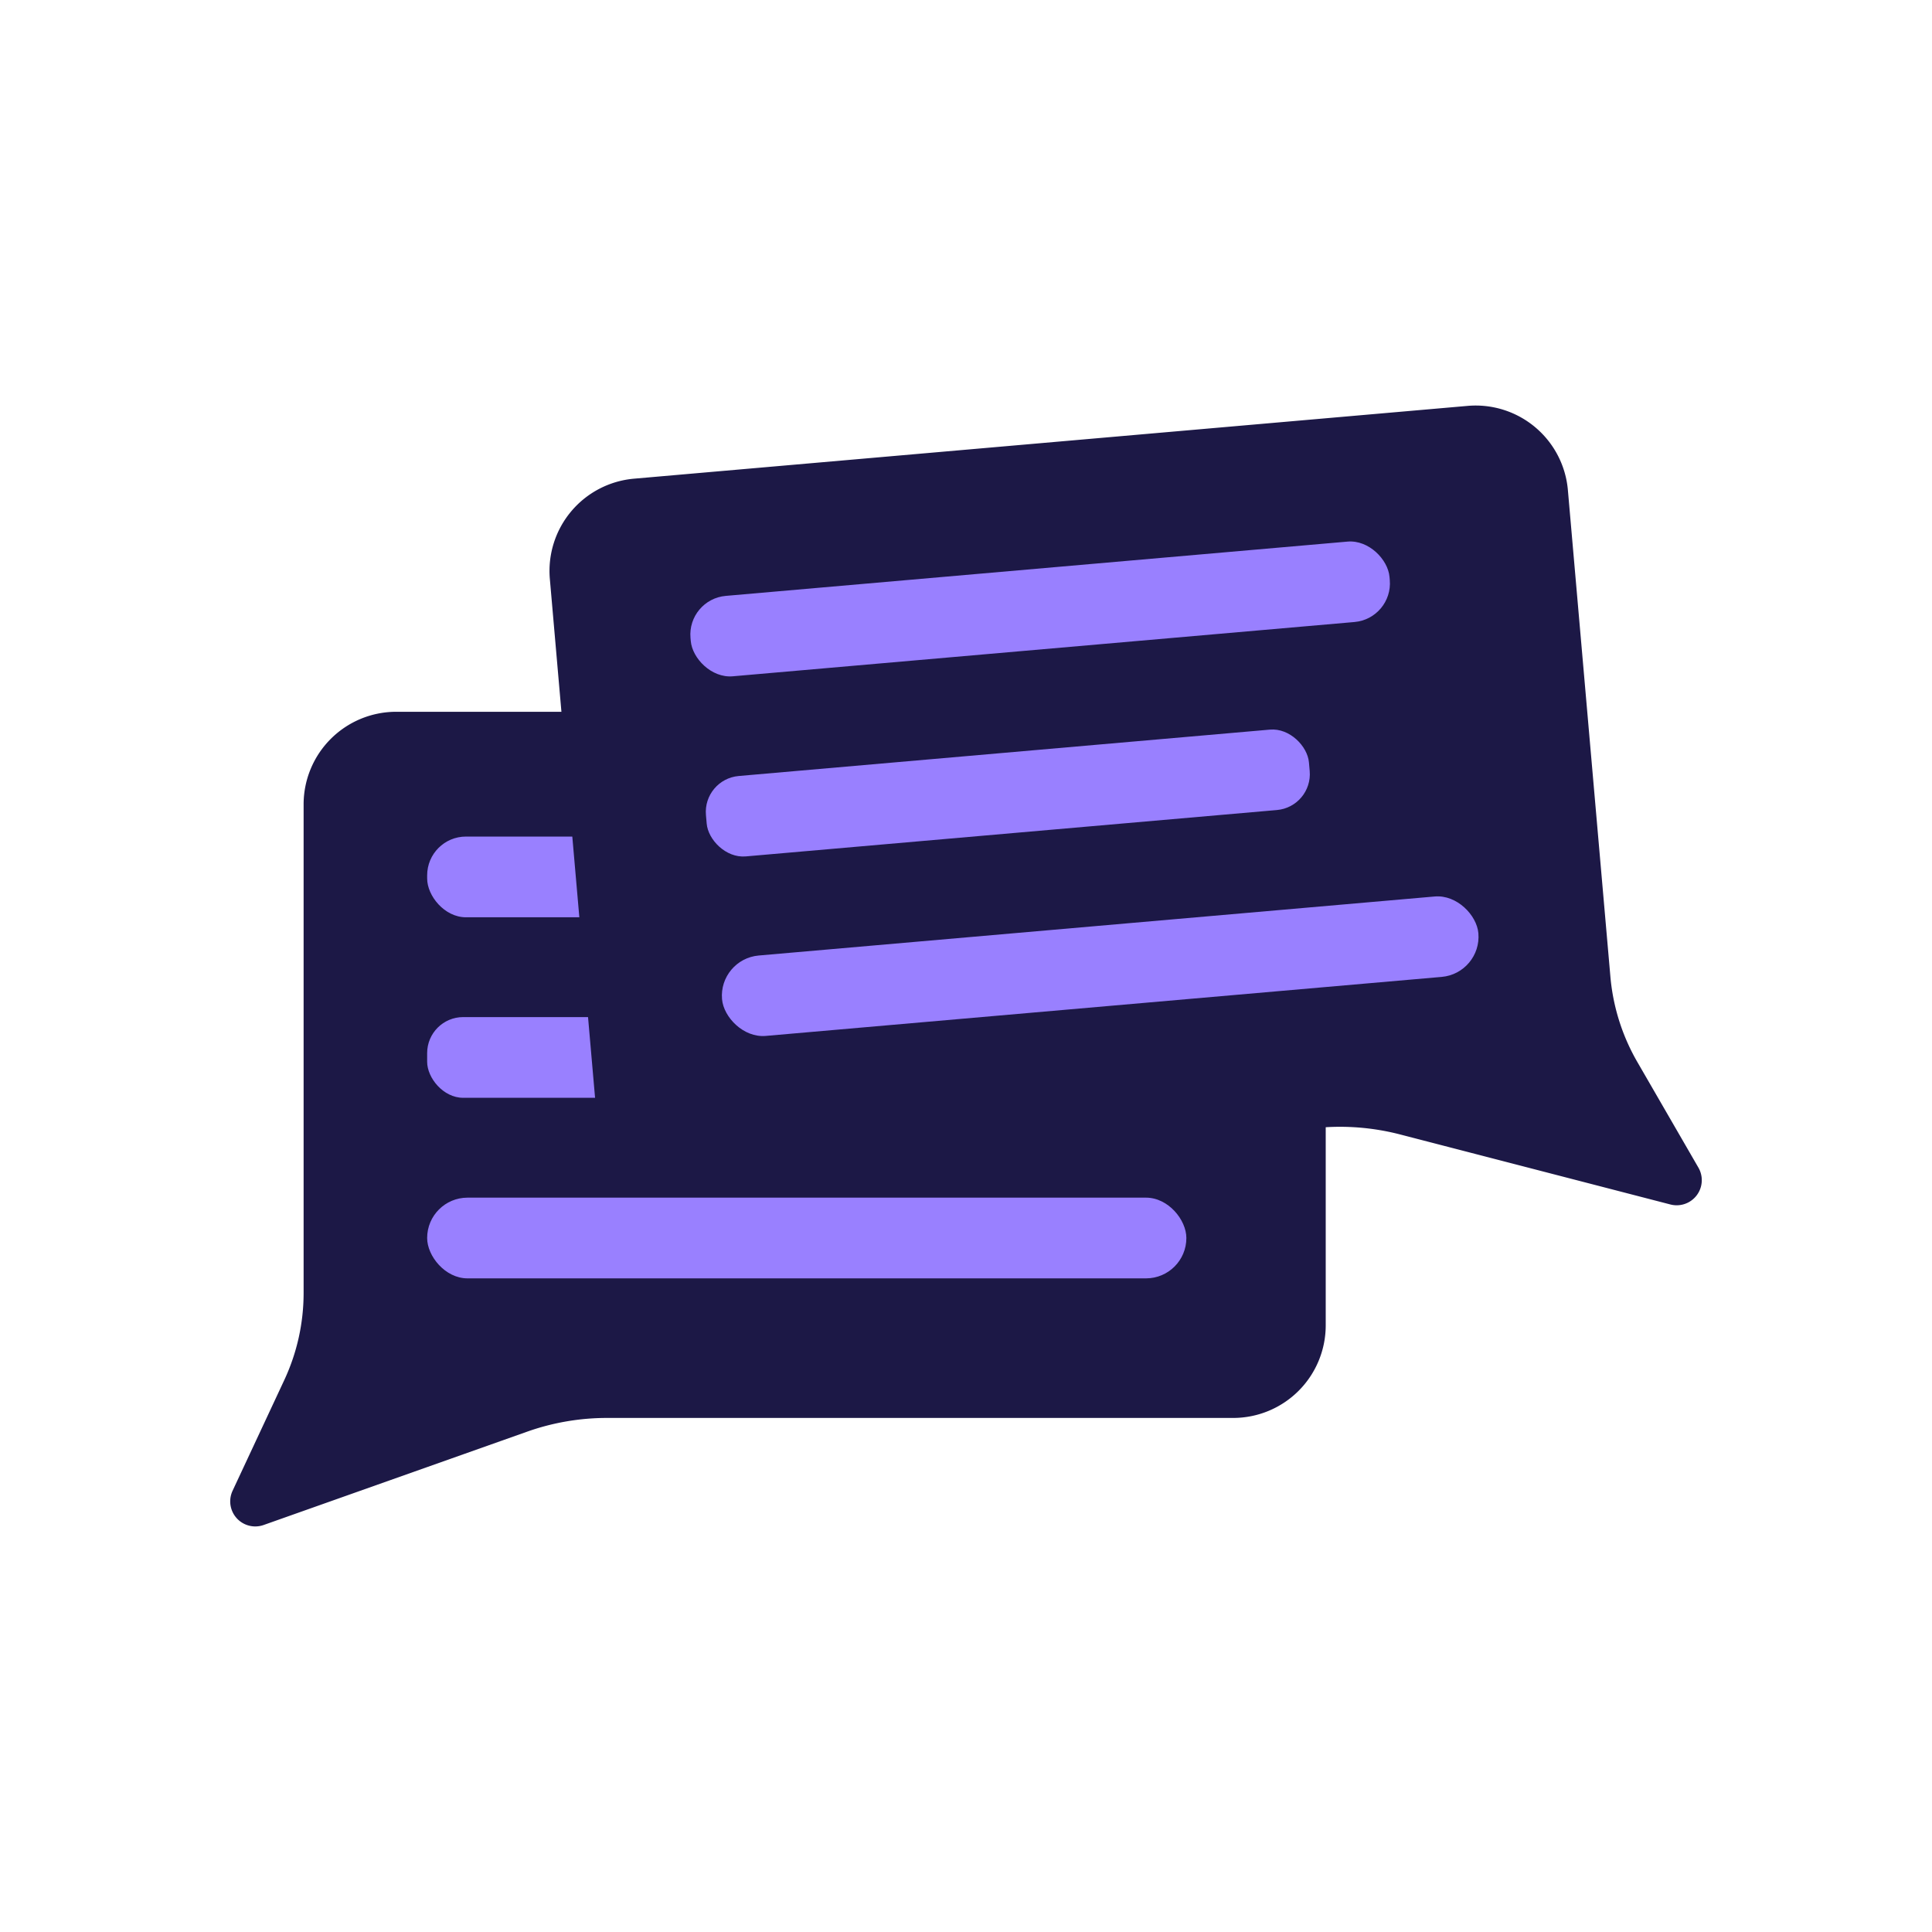 <svg xmlns="http://www.w3.org/2000/svg" viewBox="0 0 512 512">
  <defs>
    <style>
      .cls-1 {
        fill: #1c1846;
      }

      .cls-2 {
        fill: #9980ff;
      }
    </style>
  </defs>
  <g id="Ebene_5" data-name="Ebene 5">
    <g>
      <g>
        <path class="cls-1" d="M69.87,404.14l69.85-24.74a63.36,63.36,0,0,1,21.14-3.63h166a24.54,24.54,0,0,0,24.47-24.47V213.1a24.54,24.54,0,0,0-24.47-24.47h-222A24.55,24.55,0,0,0,80.46,213.1V342.63a54.56,54.56,0,0,1-5.14,23.14L61.64,395.06A6.64,6.64,0,0,0,69.87,404.14Z"/>
        <rect class="cls-2" x="113.2" y="221.7" width="185.95" height="21.39" rx="10.28" transform="translate(412.35 464.79) rotate(-180)"/>
        <rect class="cls-2" x="113.2" y="269.55" width="160.41" height="21.39" rx="9.55" transform="translate(386.81 560.48) rotate(-180)"/>
        <rect class="cls-2" x="113.2" y="317.4" width="201.2" height="21.39" rx="10.69" transform="translate(427.6 656.18) rotate(180)"/>
      </g>
      <g>
        <path class="cls-1" d="M442.68,319.2,371,300.63a63.62,63.62,0,0,0-21.38-1.78l-165.4,14.44a24.54,24.54,0,0,1-26.51-22.24l-12-137.68a24.54,24.54,0,0,1,22.25-26.51L389,107.56a24.53,24.53,0,0,1,26.5,22.25l11.27,129a54.7,54.7,0,0,0,7.13,22.61l16.19,28A6.65,6.65,0,0,1,442.68,319.2Z"/>
        <rect class="cls-2" x="182.67" y="150.69" width="185.95" height="21.39" rx="10.28" transform="translate(-12.99 24.58) rotate(-4.99)"/>
        <rect class="cls-2" x="186.88" y="199.47" width="160.41" height="21.39" rx="9.55" transform="translate(-17.27 24.02) rotate(-4.99)"/>
        <rect class="cls-2" x="190.96" y="245.36" width="201.2" height="21.39" rx="10.69" transform="translate(-21.16 26.33) rotate(-4.99)"/>
      </g>
    </g>
  </g>
</svg>
